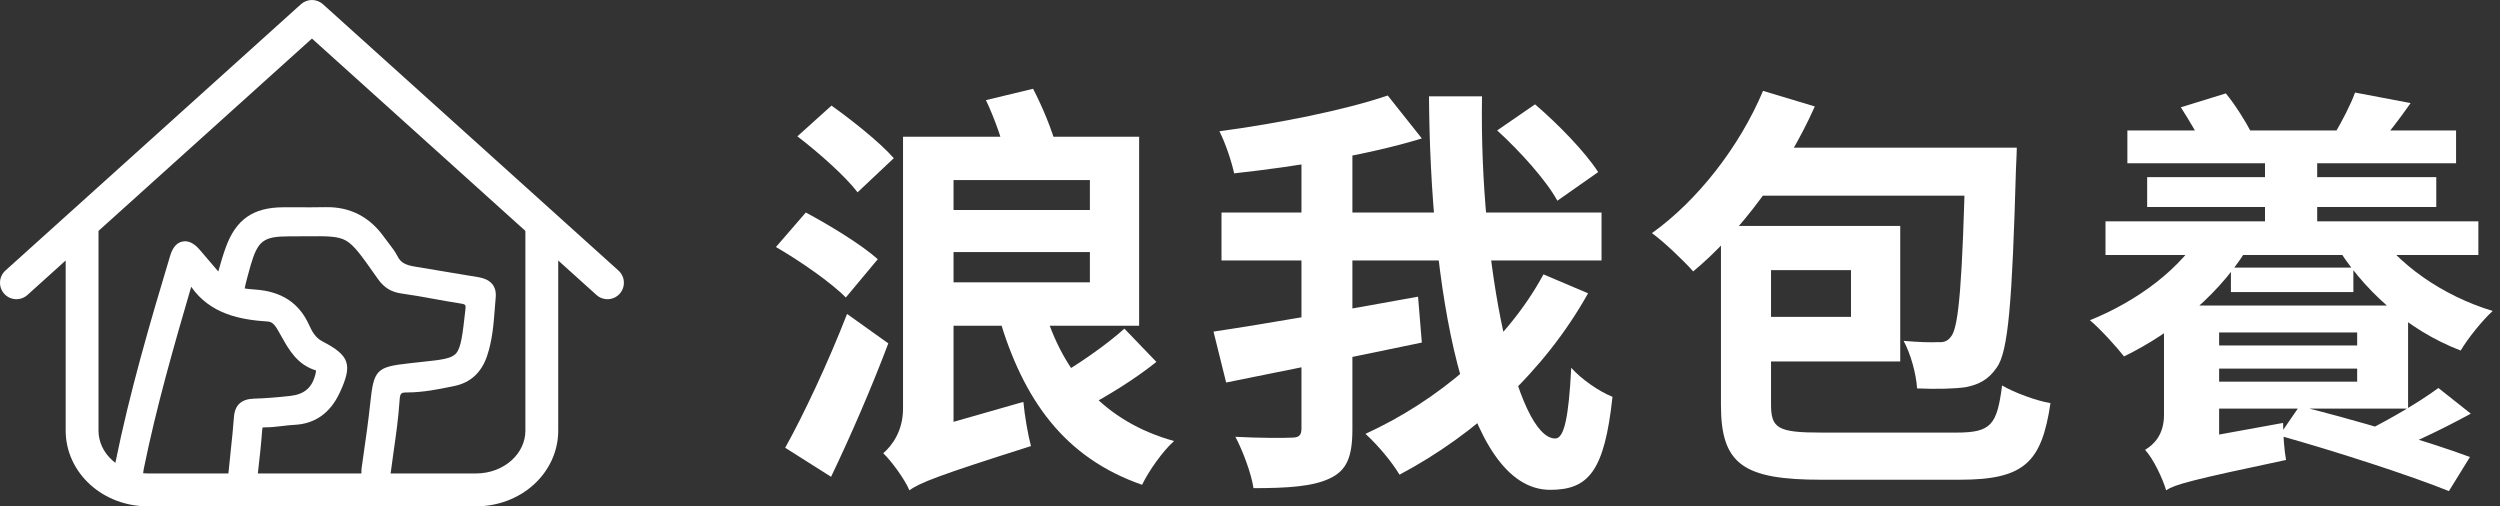 <svg width="237" height="48" viewBox="0 0 237 48" fill="none" xmlns="http://www.w3.org/2000/svg">
<rect x="0" y="0" width="237" height="48" fill="#333333" stroke="none"/>
<path d="M201.676 12.365H232.835V15.477H201.676V12.365ZM203.551 16.794H230.959V19.626H203.551V16.794ZM199.601 20.983H234.949V24.174H199.601V20.983ZM208.937 32.752H224.536V34.946H208.937V32.752ZM214.722 14.32H219.669V23.536H214.722V14.32ZM206.743 10.171L211.011 8.854C211.929 9.971 212.887 11.527 213.405 12.525L208.977 14.16C208.538 13.083 207.54 11.408 206.743 10.171ZM223.26 8.774L228.526 9.772C227.409 11.368 226.332 12.764 225.454 13.722L221.345 12.644C222.023 11.487 222.861 9.892 223.26 8.774ZM225.015 21.541C227.209 25.012 231.558 28.044 236.306 29.48C235.308 30.398 233.952 32.074 233.273 33.231C228.247 31.316 223.858 27.406 221.225 22.858L225.015 21.541ZM209.535 28.962H228.286V38.736H209.535V36.183H223.459V31.515H209.535V28.962ZM208.977 21.661L213.405 22.938C210.772 27.645 206.104 31.475 201.357 33.789C200.678 32.912 199.083 31.156 198.125 30.358C202.673 28.523 206.862 25.411 208.977 21.661ZM211.49 25.371H223.1V27.685H211.49V25.371ZM205.346 46.476L205.187 43.205L206.782 41.848L216.437 40.093C216.437 41.21 216.557 42.766 216.717 43.604C207.66 45.519 206.224 45.918 205.346 46.476ZM205.346 46.476C205.027 45.359 204.109 43.444 203.351 42.646C204.229 42.128 205.147 41.17 205.147 39.335V28.962H210.373V42.048C210.373 42.048 205.346 44.84 205.346 46.476ZM231.159 36.782L234.231 39.215C231.398 40.771 228.007 42.367 225.374 43.324L223.26 41.37C225.773 40.212 229.164 38.258 231.159 36.782ZM216.078 41.29L217.993 38.497C222.98 39.734 230.321 41.888 234.151 43.324L232.156 46.556C228.526 45.08 221.225 42.726 216.078 41.29Z" fill="white"/>
<path d="M167.136 8.615L172.043 10.091C169.33 16.195 164.902 22.1 160.513 25.73C159.676 24.773 157.761 22.937 156.604 22.1C160.912 19.028 164.902 13.921 167.136 8.615ZM166.977 14.001H188.082V18.549H164.742L166.977 14.001ZM186.326 14.001H191.193C191.193 14.001 191.154 15.437 191.114 15.995C190.755 28.603 190.396 33.35 189.278 34.866C188.441 36.063 187.523 36.462 186.366 36.702C185.249 36.861 183.573 36.901 181.738 36.821C181.658 35.465 181.14 33.55 180.461 32.313C181.818 32.433 183.055 32.473 183.733 32.433C184.291 32.473 184.65 32.353 185.01 31.834C185.688 30.877 186.047 26.728 186.326 14.918V14.001ZM163.146 21.421H167.894V38.337C167.894 40.611 168.532 41.01 172.682 41.01C174.637 41.01 183.174 41.01 185.448 41.01C188.76 41.01 189.318 40.292 189.797 36.542C190.954 37.22 192.989 37.978 194.385 38.218C193.547 43.843 191.912 45.479 185.768 45.479C183.932 45.479 174.357 45.479 172.682 45.479C165.301 45.479 163.146 44.042 163.146 38.417V21.421ZM164.543 21.421H180.142V34.268H164.543V30.039H175.474V25.61H164.543V21.421Z" fill="white"/>
<path d="M141.931 12.365L145.522 9.892C147.716 11.767 150.309 14.44 151.506 16.315L147.636 19.028C146.599 17.113 144.085 14.32 141.931 12.365ZM115.799 20.145H151.825V24.693H115.799V20.145ZM115.041 31.435C119.868 30.717 127.449 29.401 134.431 28.124L134.79 32.473C128.326 33.829 121.384 35.226 116.238 36.263L115.041 31.435ZM123.379 13.722H128.207V40.691C128.207 43.285 127.688 44.601 126.052 45.359C124.456 46.117 122.103 46.277 118.831 46.277C118.632 44.92 117.834 42.766 117.116 41.41C119.39 41.529 121.704 41.529 122.422 41.489C123.14 41.489 123.379 41.29 123.379 40.611V13.722ZM131.558 9.054L134.79 13.123C129.603 14.719 122.781 15.796 116.996 16.434C116.757 15.317 116.158 13.522 115.6 12.445C121.225 11.687 127.449 10.45 131.558 9.054ZM135.468 9.133H140.495C140.215 25.212 143.806 41.569 147.437 41.569C148.274 41.569 148.713 39.614 148.953 34.867C149.95 35.984 151.586 37.101 152.863 37.619C152.105 44.681 150.588 46.436 146.958 46.436C138.699 46.436 135.588 27.047 135.468 9.133ZM146.32 26.01L150.549 27.805C146.399 35.226 139.896 41.17 132.675 45C131.957 43.803 130.64 42.207 129.444 41.13C136.266 38.018 142.769 32.592 146.32 26.01Z" fill="white"/>
<path d="M88.839 12.964H107.989V30.877H88.839V26.768H103.321V17.073H88.839V12.964ZM89.238 19.906H104.678V23.895H89.238V19.906ZM98.972 29.241C100.768 35.385 104.678 39.973 111.3 41.809C110.223 42.766 108.907 44.641 108.268 45.958C100.927 43.404 97.017 37.939 94.704 30.079L98.972 29.241ZM106.593 31.156L109.625 34.308C107.55 35.984 104.717 37.699 102.643 38.776L100.01 35.784C102.005 34.707 104.917 32.672 106.593 31.156ZM93.467 9.493L97.935 8.416C98.813 10.091 99.77 12.405 100.129 13.881L95.422 15.118C95.142 13.642 94.305 11.248 93.467 9.493ZM86.206 46.476L85.687 42.327L87.522 40.811L97.017 38.098C97.137 39.415 97.456 41.25 97.736 42.287C88.799 45.12 87.243 45.758 86.206 46.476ZM86.206 46.476C85.807 45.479 84.49 43.684 83.732 42.966C84.57 42.247 85.607 40.851 85.607 38.737V12.964H90.395V41.33C90.395 41.33 86.206 44.681 86.206 46.476ZM75.593 12.924L78.825 10.011C80.78 11.408 83.453 13.522 84.73 14.998L81.298 18.23C80.141 16.714 77.628 14.48 75.593 12.924ZM73.559 23.416L76.391 20.145C78.625 21.342 81.657 23.177 83.213 24.573L80.181 28.204C78.825 26.808 75.833 24.733 73.559 23.416ZM74.436 42.447C76.152 39.375 78.506 34.388 80.301 29.76L84.211 32.553C82.615 36.782 80.66 41.29 78.785 45.2L74.436 42.447Z" fill="white"/>
<path fill-rule="evenodd" clip-rule="evenodd" d="M28.531 0.4C29.123 -0.133 30.022 -0.133 30.614 0.4L52.377 20.012C52.395 20.028 52.413 20.044 52.431 20.061L58.629 25.647C59.268 26.223 59.32 27.208 58.745 27.848C58.17 28.488 57.186 28.539 56.547 27.964L52.919 24.695V40.831C52.919 42.789 52.055 44.628 50.581 45.957C49.112 47.281 47.151 48 45.137 48H14.009C11.995 48 10.034 47.281 8.565 45.957C7.091 44.628 6.227 42.789 6.227 40.831V24.694L2.598 27.964C1.959 28.539 0.975 28.488 0.4 27.848C-0.175 27.208 -0.123 26.223 0.515 25.647L28.531 0.4ZM9.339 21.888L29.572 3.655L49.807 21.889V40.831C49.807 41.85 49.359 42.864 48.498 43.64C47.632 44.42 46.425 44.883 45.137 44.883H37.027C37.041 44.806 37.053 44.731 37.062 44.658C37.142 44.029 37.231 43.4 37.32 42.771L37.32 42.771C37.545 41.206 37.772 39.598 37.877 37.996C37.926 37.236 38.012 37.206 38.661 37.203C40.134 37.194 41.557 36.905 42.935 36.622L43.052 36.598C44.589 36.285 45.637 35.331 46.169 33.759C46.673 32.276 46.79 30.762 46.904 29.296L46.904 29.288C46.913 29.173 46.922 29.06 46.931 28.949C46.951 28.694 46.97 28.449 46.993 28.203C47.147 26.565 45.715 26.335 45.24 26.259L45.238 26.258C44.426 26.131 43.617 25.993 42.808 25.855C42.651 25.828 42.495 25.802 42.338 25.775L42.298 25.769L42.297 25.769C41.314 25.602 40.33 25.434 39.343 25.276C38.418 25.128 37.988 24.878 37.702 24.322C37.456 23.842 37.136 23.429 36.825 23.027L36.799 22.993C36.667 22.823 36.541 22.661 36.423 22.492C35.048 20.55 33.17 19.584 30.833 19.639C29.96 19.657 29.05 19.654 28.247 19.651H28.13H26.858C24.004 19.66 22.375 20.794 21.409 23.435C21.139 24.176 20.92 24.936 20.693 25.738C20.078 25.015 19.506 24.343 18.931 23.675C18.39 23.046 17.84 22.784 17.298 22.897C16.751 23.012 16.37 23.453 16.13 24.246C14.246 30.506 12.292 37.177 10.937 43.879C10.837 43.803 10.74 43.723 10.648 43.64C9.787 42.864 9.339 41.85 9.339 40.831V21.888ZM13.57 44.865C13.578 44.811 13.584 44.758 13.59 44.707C13.592 44.691 13.595 44.675 13.597 44.66C13.606 44.585 13.615 44.518 13.627 44.458C14.829 38.537 16.496 32.772 18.125 27.188C19.936 29.778 22.787 30.316 25.388 30.48C25.883 30.51 26.123 30.899 26.504 31.58L26.728 31.978L26.729 31.979C27.411 33.185 28.183 34.55 29.892 35.097C29.92 35.106 29.941 35.115 29.954 35.121C29.957 35.157 29.957 35.245 29.917 35.416C29.612 36.726 28.878 37.379 27.531 37.531C26.242 37.677 25.114 37.762 24.081 37.792C22.885 37.826 22.261 38.397 22.178 39.54C22.101 40.586 21.99 41.643 21.88 42.668C21.809 43.33 21.738 43.996 21.677 44.658L21.661 44.798C21.658 44.825 21.655 44.854 21.652 44.883H14.009C13.861 44.883 13.715 44.877 13.57 44.865ZM24.446 44.883C24.447 44.876 24.449 44.869 24.45 44.862V44.825L24.46 44.737C24.608 43.436 24.76 42.096 24.856 40.759C24.868 40.628 24.881 40.561 24.89 40.528C24.924 40.522 24.988 40.513 25.111 40.513H25.148C25.672 40.513 26.182 40.453 26.678 40.396C26.709 40.392 26.74 40.389 26.771 40.385C27.153 40.34 27.54 40.294 27.909 40.276C29.861 40.181 31.306 39.16 32.204 37.233C33.446 34.568 33.154 33.705 30.566 32.364C29.892 32.018 29.569 31.398 29.296 30.796C28.355 28.717 26.688 27.623 24.198 27.45C24.176 27.448 24.152 27.446 24.127 27.444C23.846 27.423 23.427 27.391 23.196 27.346C23.233 27.1 23.349 26.653 23.451 26.279L23.509 26.064C23.595 25.738 23.678 25.431 23.767 25.128C24.444 22.821 24.985 22.413 27.374 22.407H27.681C28.13 22.404 28.542 22.401 28.921 22.398H29.01L29.03 22.398C31.024 22.383 32.029 22.375 32.791 22.805C33.571 23.247 34.25 24.211 35.597 26.122L35.62 26.155L35.829 26.45C36.407 27.27 37.099 27.696 38.077 27.826C39.073 27.963 40.088 28.146 41.068 28.325C41.871 28.474 42.689 28.62 43.501 28.744C44.177 28.848 44.177 28.86 44.112 29.422L44.108 29.456C43.856 31.699 43.716 32.935 43.245 33.489C42.803 34.008 41.871 34.109 40.017 34.306C39.712 34.337 39.387 34.373 39.036 34.413L38.722 34.449C35.697 34.787 35.426 35.066 35.101 38.206C34.928 39.861 34.689 41.521 34.458 43.127L34.449 43.193L34.304 44.209L34.303 44.215C34.283 44.362 34.248 44.611 34.265 44.883H24.446Z" fill="white"/>
</svg>
